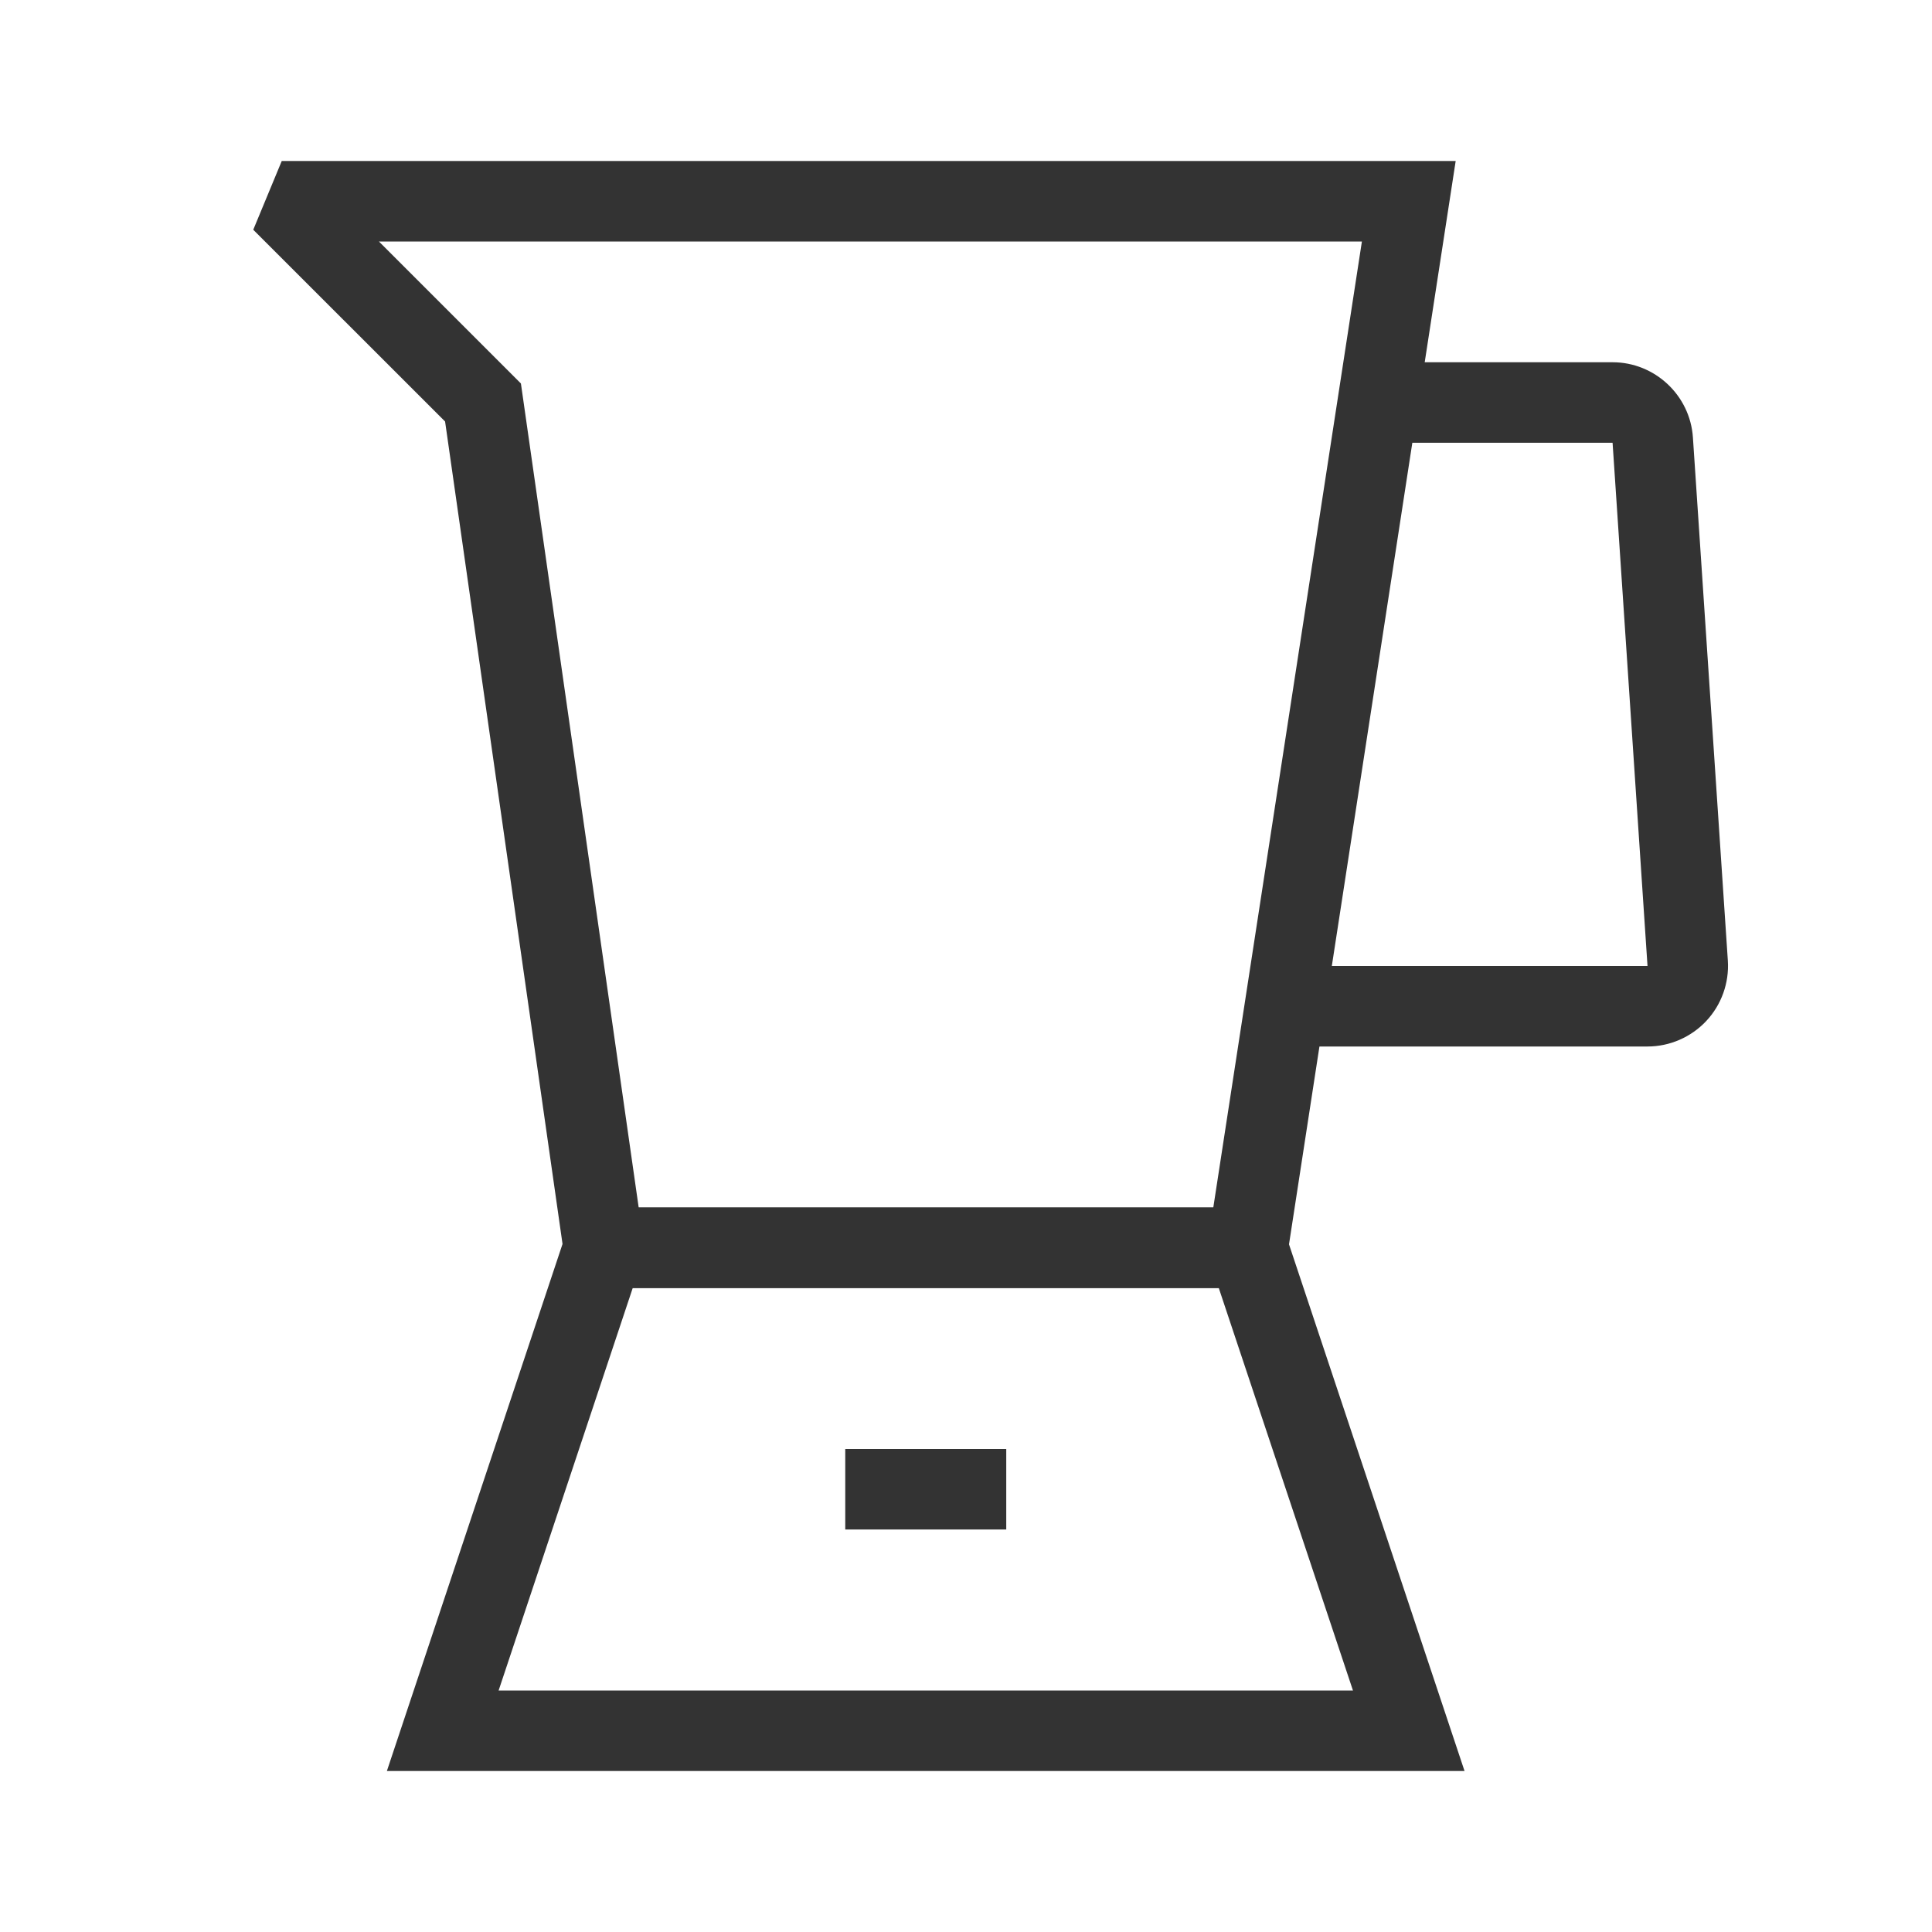 <?xml version="1.0" encoding="iso-8859-1"?>
<svg version="1.1" id="&#x56FE;&#x5C42;_1" xmlns="http://www.w3.org/2000/svg" xmlns:xlink="http://www.w3.org/1999/xlink" x="0px"
	 y="0px" viewBox="0 0 24 24" style="enable-background:new 0 0 24 24;" xml:space="preserve">
<path style="fill:#333333;" d="M20.466,13H16v-1h4.466l-0.434-6.5H17.5v-1h2.532c0.524,0,0.963,0.41,0.998,0.934l0.434,6.5
	c0.018,0.276-0.08,0.549-0.269,0.75S20.741,13,20.466,13z"/>
<path style="fill:#333333;" d="M15.929,16H7.066L5.529,5.236L3.146,2.854L3.5,2h14.583L15.929,16z M7.934,15h7.138l1.846-12H4.707
	l1.764,1.764L7.934,15z"/>
<path style="fill:#333333;" d="M18.193,22H4.806l2.333-7h8.721L18.193,22z M6.194,21h10.613l-1.667-5H7.86L6.194,21z"/>
<rect x="10.5" y="18" style="fill:#333333;" width="2" height="1"/>
</svg>






